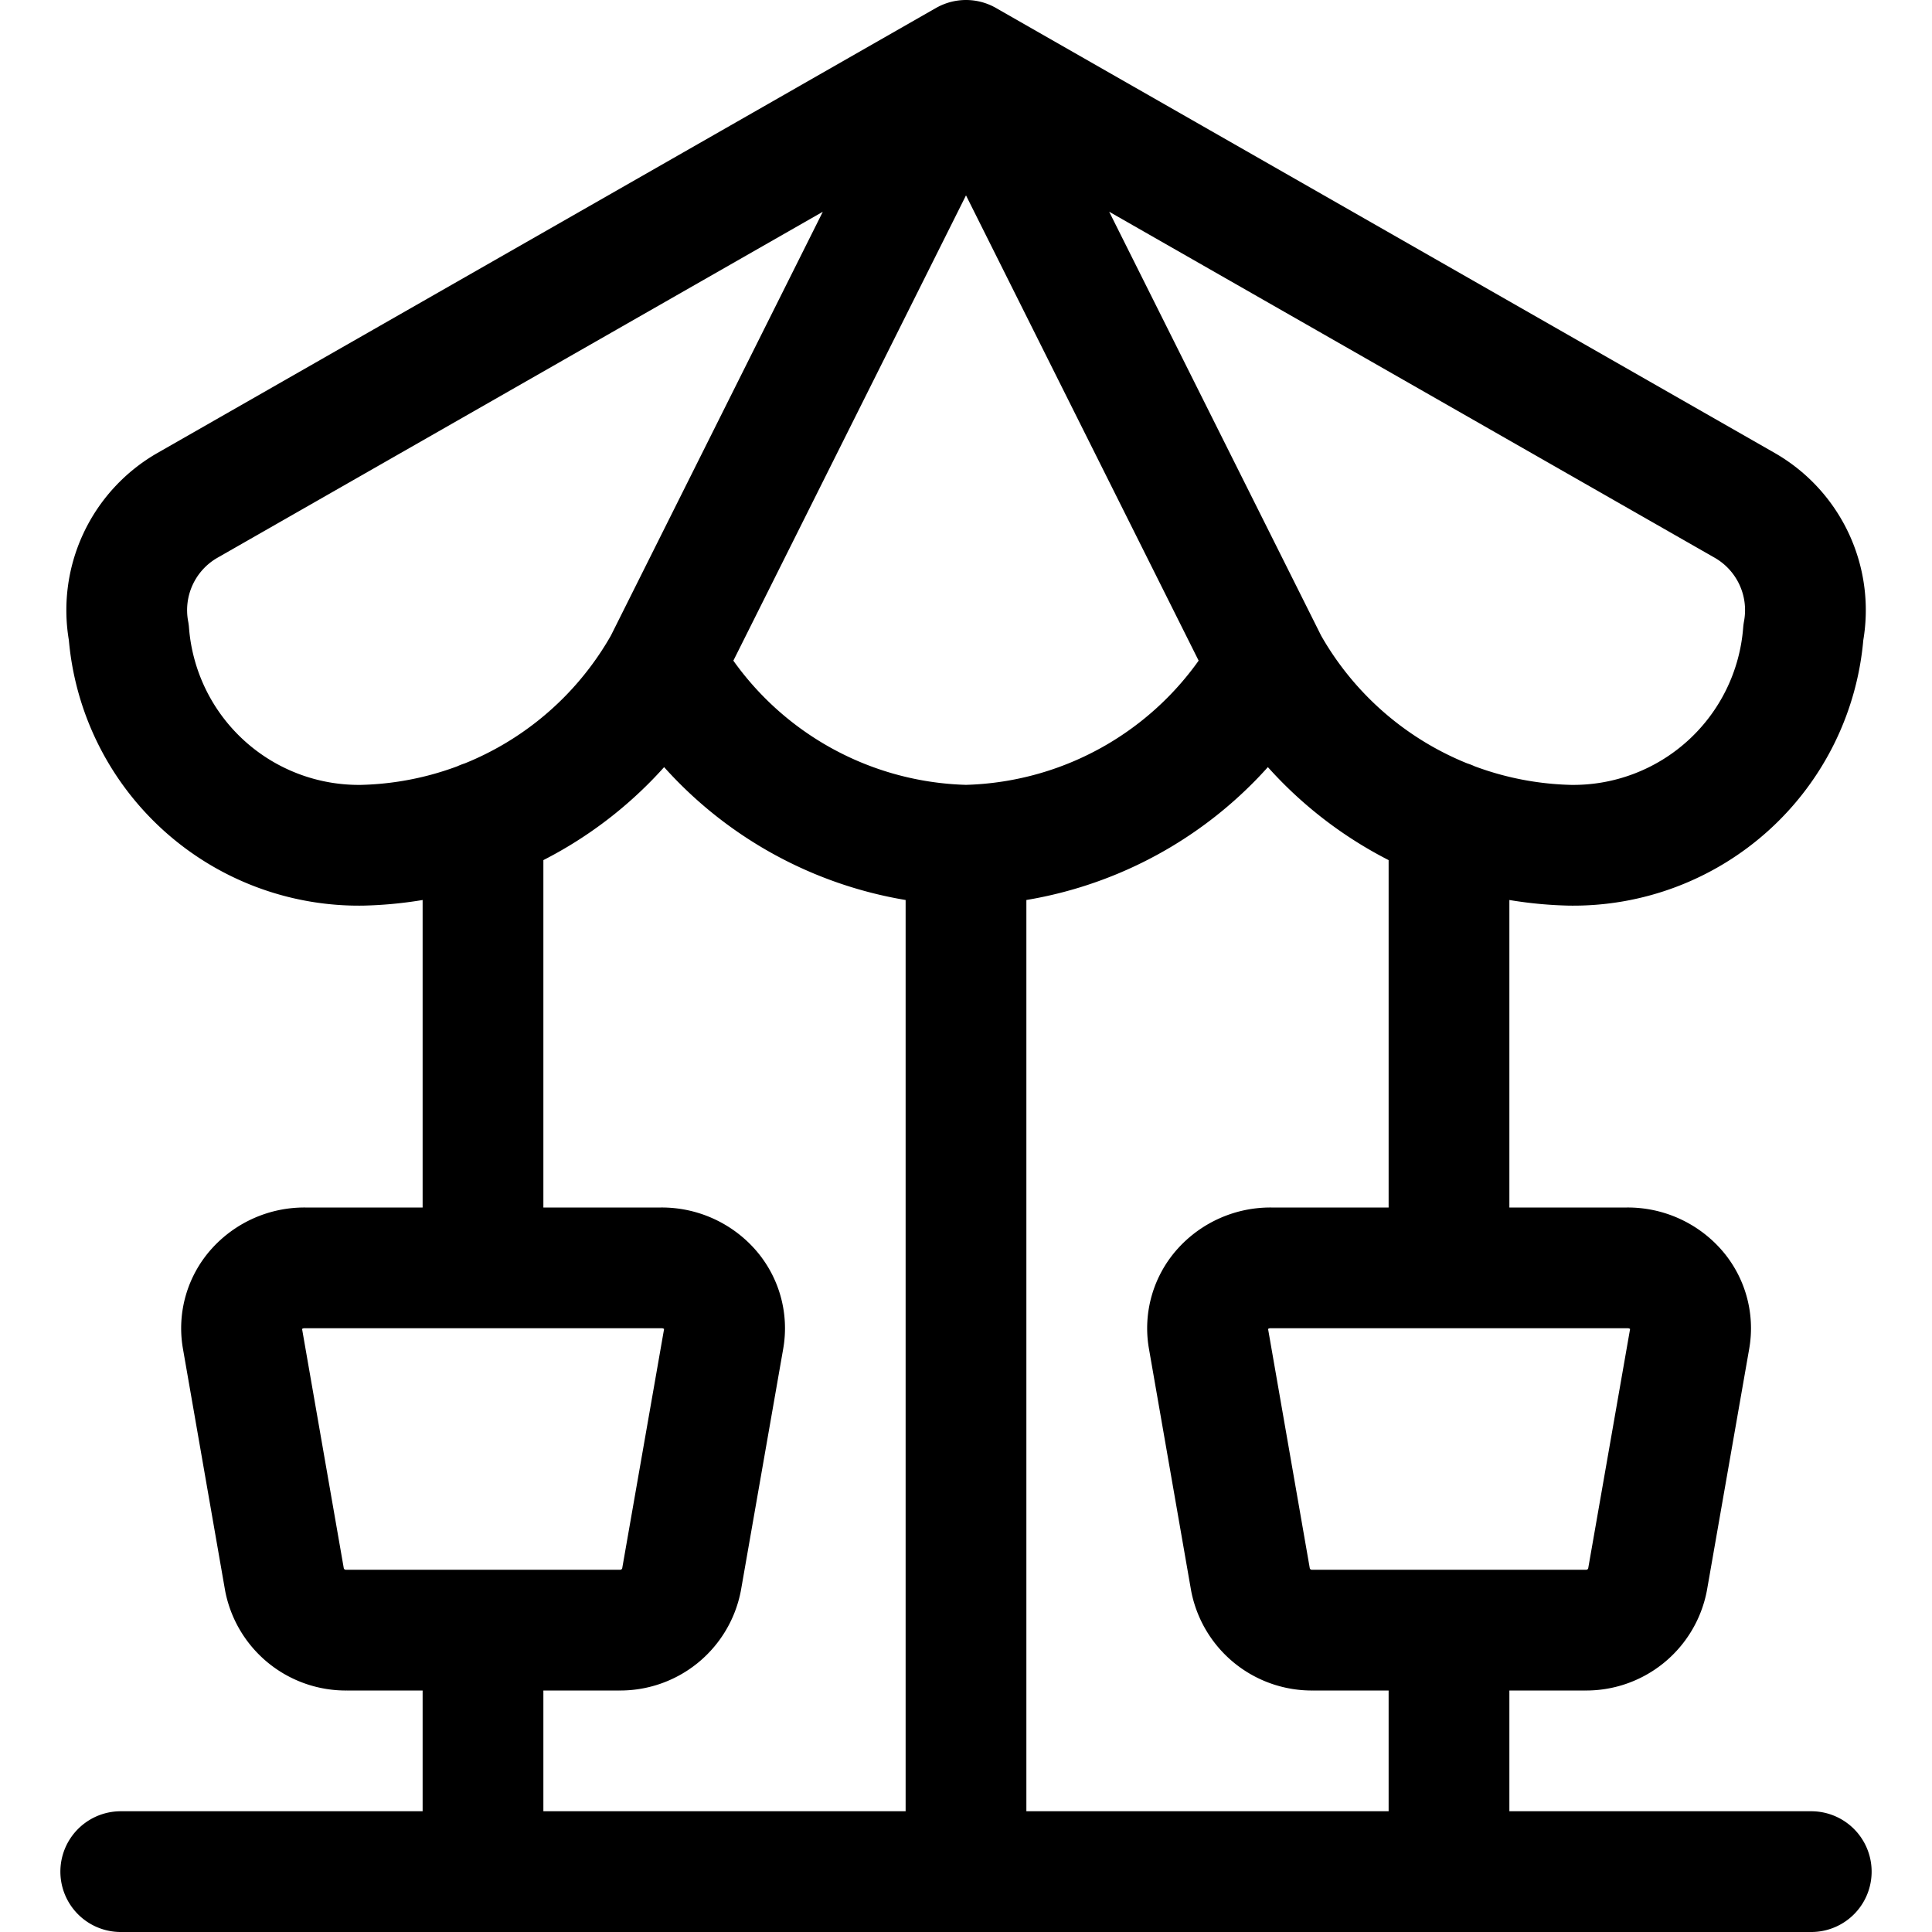 <svg xmlns="http://www.w3.org/2000/svg" width="24" height="24" viewBox="0 0 24 24"><path d="M12 10.5v12.75m9.672-16.973a1.5 1.5 0 0 1 .73 1.579A2.866 2.866 0 0 1 19.5 10.5a4.425 4.425 0 0 1-3.75-2.25A4.425 4.425 0 0 1 12 10.5a4.425 4.425 0 0 1-3.75-2.25A4.425 4.425 0 0 1 4.5 10.5a2.866 2.866 0 0 1-2.9-2.644 1.5 1.5 0 0 1 .73-1.579L12 .75zM12 .75l-3.75 7.5M12 .75l3.75 7.5M8.466 19.623a.776.776 0 0 1-.775.627H4.309a.776.776 0 0 1-.775-.627l-.523-3a.727.727 0 0 1 .175-.608.8.8 0 0 1 .6-.265h4.43a.8.8 0 0 1 .6.265.727.727 0 0 1 .175.608zM6 15.75v-5.552M6 23.25v-3m14.466-.627a.776.776 0 0 1-.775.627h-3.382a.776.776 0 0 1-.775-.627l-.523-3a.727.727 0 0 1 .175-.608.8.8 0 0 1 .6-.265h4.43a.8.8 0 0 1 .6.265.727.727 0 0 1 .175.608zM18 15.75v-5.552m0 13.052v-3m-16.5 3h21" style="fill:none;stroke:#000;stroke-linecap:round;stroke-linejoin:round;stroke-width:1.5px"/></svg>